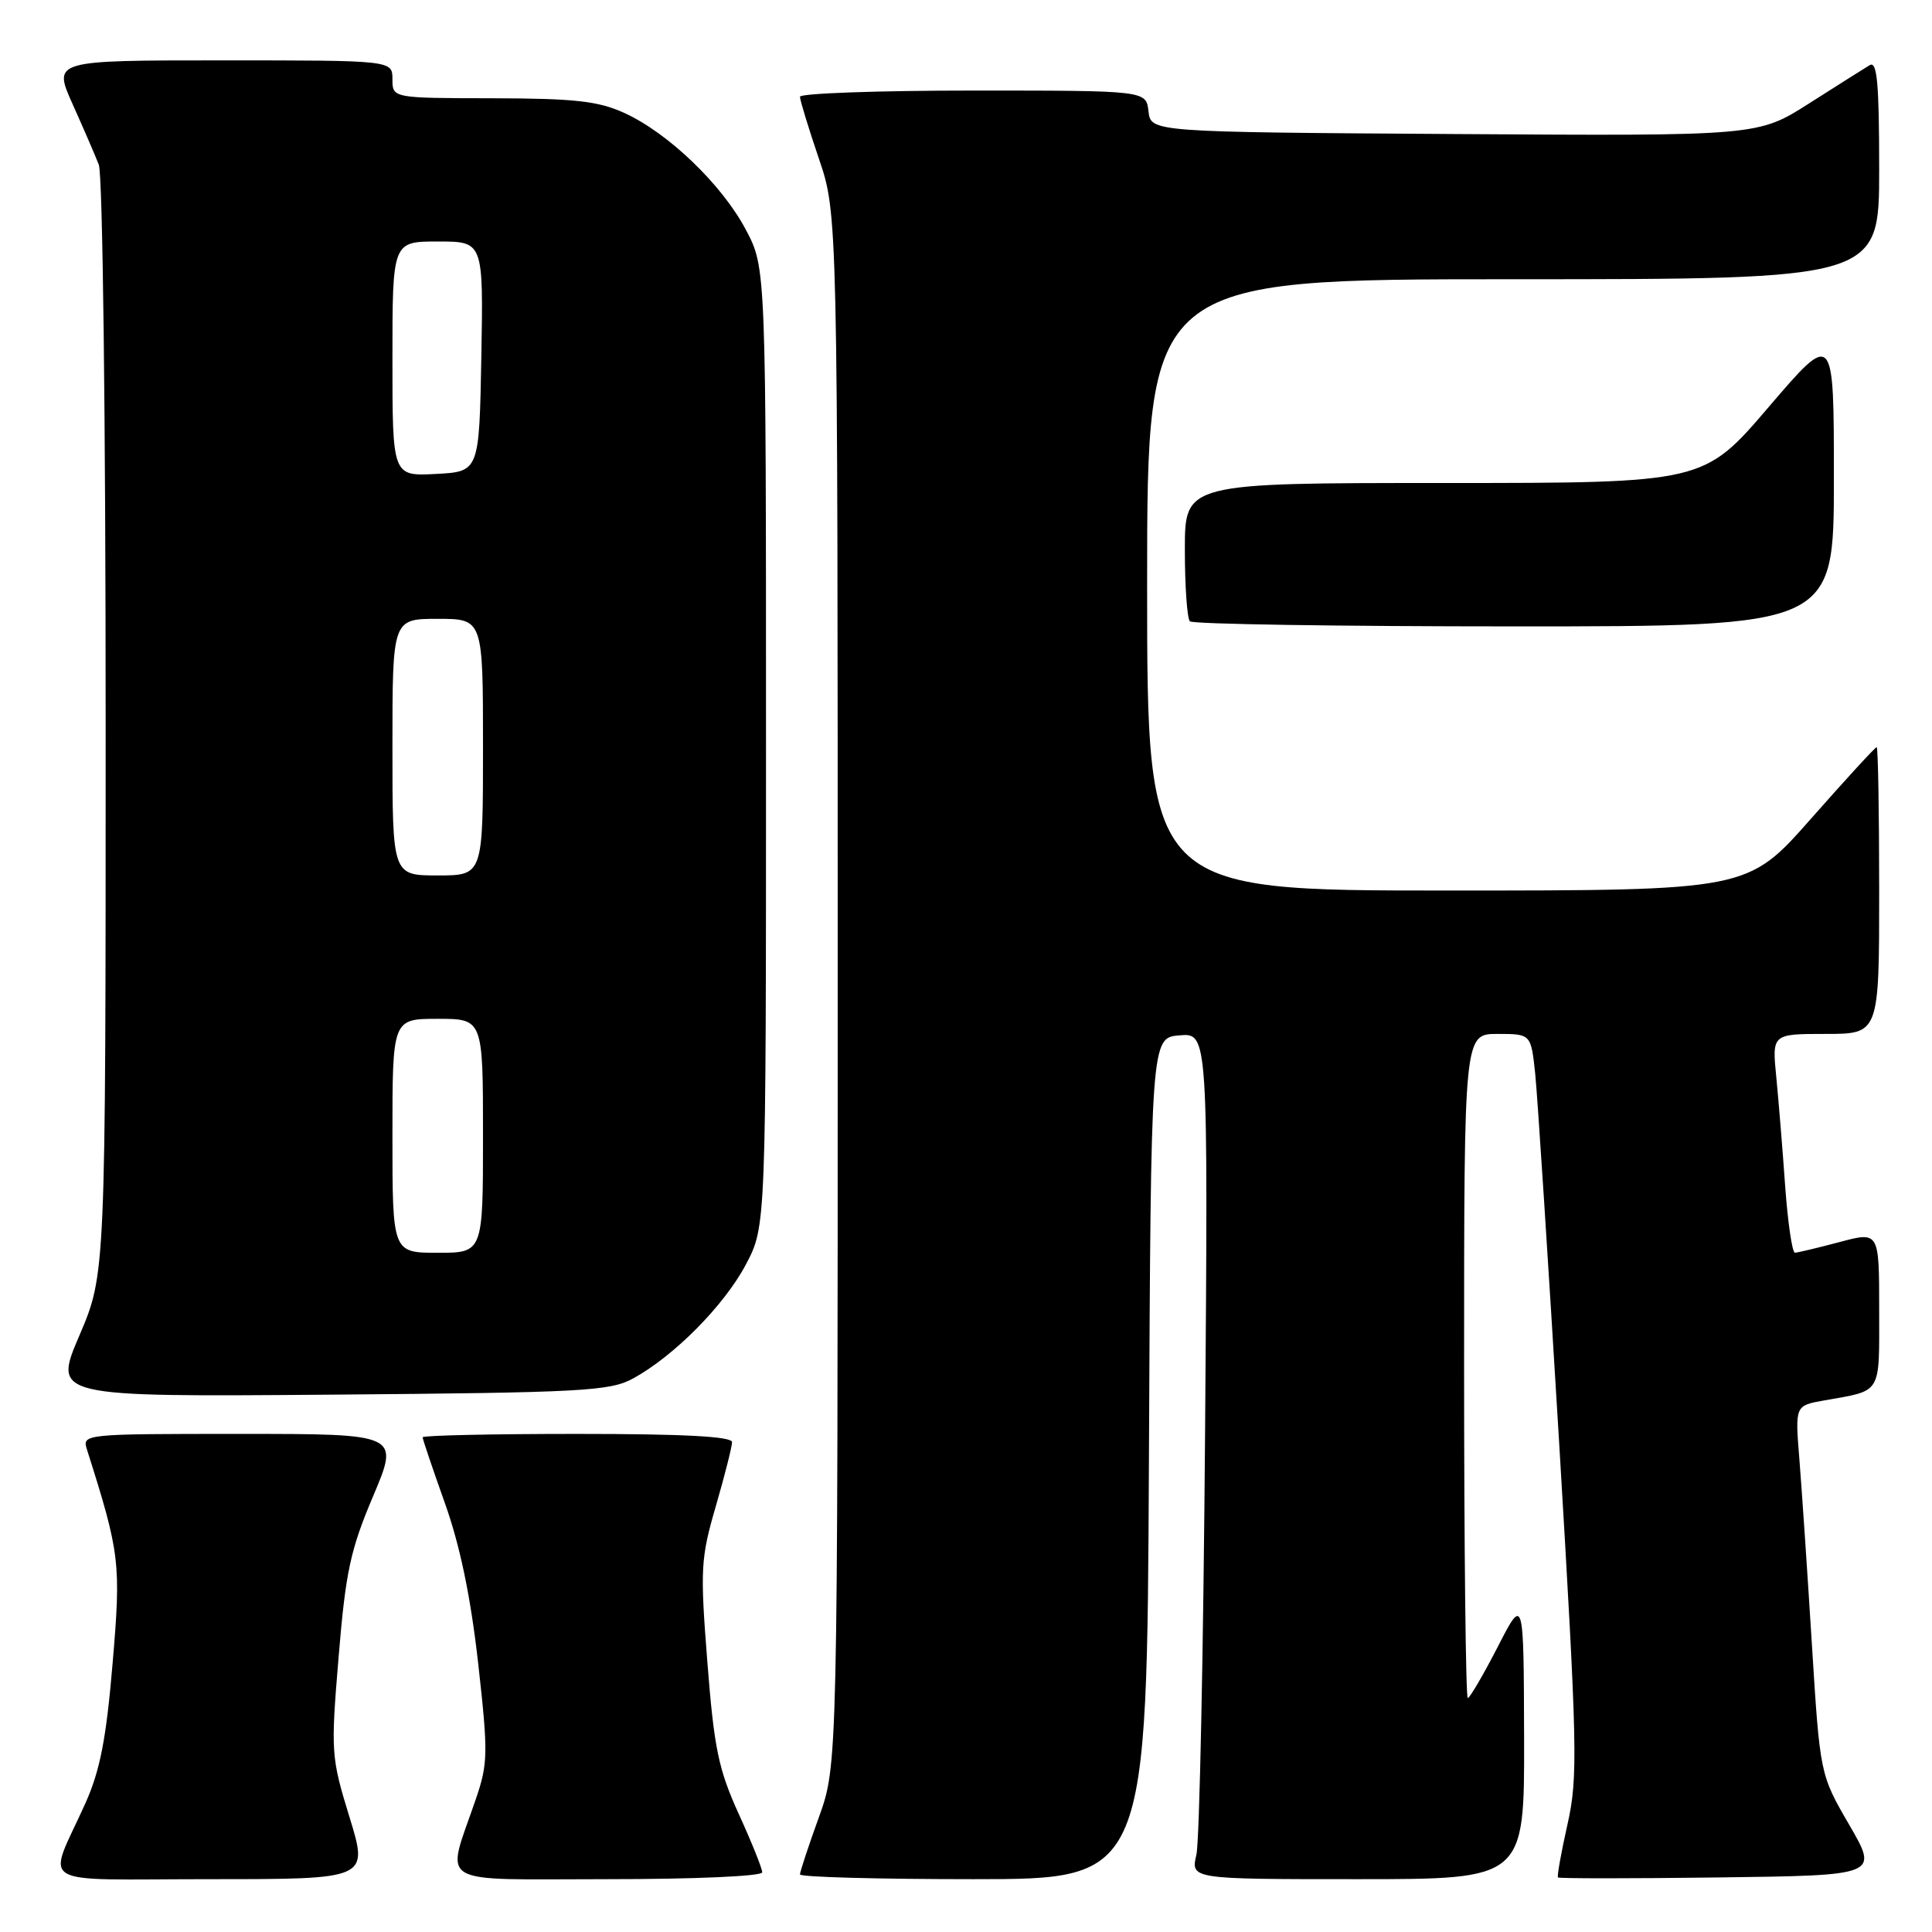 <?xml version="1.0" encoding="UTF-8" standalone="no"?>
<!DOCTYPE svg PUBLIC "-//W3C//DTD SVG 1.1//EN" "http://www.w3.org/Graphics/SVG/1.1/DTD/svg11.dtd" >
<svg xmlns="http://www.w3.org/2000/svg" xmlns:xlink="http://www.w3.org/1999/xlink" version="1.1" viewBox="0 0 256 256">
 <g >
 <path fill="currentColor"
d=" M 46.31 240.78 C 43.86 232.80 43.82 232.18 44.87 219.53 C 45.80 208.28 46.42 205.37 49.44 198.25 C 52.93 190.00 52.93 190.00 31.90 190.00 C 10.98 190.00 10.87 190.01 11.53 192.10 C 15.90 205.86 16.05 207.10 14.92 220.41 C 14.08 230.38 13.26 234.60 11.33 238.91 C 6.23 250.28 4.12 249.00 27.94 249.00 C 48.84 249.00 48.84 249.00 46.31 240.78 Z  M 101.00 248.09 C 101.00 247.59 99.60 244.11 97.88 240.34 C 95.20 234.45 94.62 231.65 93.73 220.24 C 92.76 207.89 92.84 206.49 94.85 199.58 C 96.03 195.51 97.00 191.68 97.00 191.09 C 97.00 190.34 90.59 190.00 76.50 190.00 C 65.22 190.00 56.00 190.20 56.00 190.45 C 56.00 190.69 57.33 194.63 58.96 199.20 C 60.97 204.85 62.37 211.62 63.36 220.39 C 64.69 232.30 64.67 233.66 63.05 238.39 C 59.06 250.10 57.25 249.00 80.48 249.00 C 92.09 249.00 101.00 248.61 101.00 248.09 Z  M 152.24 193.25 C 152.50 137.50 152.50 137.50 156.29 137.19 C 160.08 136.87 160.08 136.87 159.68 189.69 C 159.46 218.73 158.94 243.96 158.53 245.75 C 157.77 249.00 157.77 249.00 179.89 249.00 C 202.00 249.00 202.00 249.00 201.95 230.25 C 201.90 211.50 201.90 211.50 198.44 218.25 C 196.53 221.96 194.75 225.00 194.49 225.00 C 194.22 225.00 194.00 205.20 194.00 181.00 C 194.00 137.00 194.00 137.00 198.43 137.00 C 202.86 137.00 202.86 137.00 203.42 142.25 C 203.72 145.14 205.15 167.18 206.60 191.24 C 209.02 231.68 209.10 235.48 207.70 241.74 C 206.86 245.46 206.30 248.62 206.44 248.77 C 206.59 248.92 216.20 248.92 227.81 248.77 C 248.92 248.50 248.92 248.50 245.04 241.81 C 241.16 235.13 241.16 235.13 240.08 217.81 C 239.49 208.29 238.74 197.29 238.43 193.38 C 237.85 186.25 237.85 186.25 241.68 185.57 C 249.45 184.19 249.00 184.93 249.00 173.52 C 249.00 163.18 249.00 163.18 243.75 164.58 C 240.86 165.35 238.20 165.98 237.84 165.99 C 237.48 165.99 236.90 162.06 236.55 157.25 C 236.21 152.44 235.68 145.91 235.37 142.75 C 234.80 137.00 234.80 137.00 241.90 137.00 C 249.00 137.00 249.00 137.00 249.00 118.00 C 249.00 107.55 248.85 99.00 248.67 99.00 C 248.48 99.00 244.56 103.27 239.95 108.50 C 231.57 118.00 231.57 118.00 191.78 118.00 C 152.00 118.00 152.00 118.00 152.00 77.50 C 152.00 37.00 152.00 37.00 200.50 37.00 C 249.00 37.00 249.00 37.00 249.00 22.44 C 249.00 11.06 248.73 8.05 247.75 8.63 C 247.06 9.04 243.45 11.33 239.72 13.70 C 232.94 18.02 232.94 18.02 192.72 17.76 C 152.50 17.50 152.50 17.50 152.18 14.75 C 151.87 12.00 151.87 12.00 128.93 12.00 C 116.32 12.00 106.00 12.37 106.00 12.82 C 106.00 13.28 107.13 16.96 108.50 21.00 C 111.00 28.35 111.00 28.35 111.00 131.12 C 111.00 233.88 111.00 233.88 108.50 240.81 C 107.12 244.62 106.00 248.03 106.00 248.37 C 106.00 248.72 116.35 249.00 128.99 249.00 C 151.98 249.00 151.98 249.00 152.24 193.25 Z  M 83.86 182.67 C 89.31 179.70 95.98 172.96 98.84 167.54 C 101.50 162.50 101.50 162.50 101.50 99.00 C 101.50 35.50 101.50 35.50 98.84 30.46 C 95.68 24.47 88.52 17.59 82.69 14.95 C 79.26 13.39 76.11 13.04 65.25 13.02 C 52.00 13.00 52.00 13.00 52.00 10.50 C 52.00 8.00 52.00 8.00 29.51 8.00 C 7.03 8.00 7.03 8.00 9.60 13.75 C 11.02 16.91 12.59 20.54 13.09 21.82 C 13.61 23.13 14.00 55.28 14.00 96.48 C 14.00 168.82 14.00 168.82 10.52 176.96 C 7.04 185.09 7.04 185.09 43.77 184.80 C 77.17 184.53 80.80 184.33 83.86 182.67 Z  M 243.00 63.42 C 243.00 43.84 243.00 43.84 234.37 53.92 C 225.75 64.00 225.75 64.00 191.37 64.00 C 157.00 64.00 157.00 64.00 157.00 72.83 C 157.00 77.69 157.30 81.97 157.67 82.33 C 158.03 82.70 177.38 83.00 200.67 83.00 C 243.00 83.00 243.00 83.00 243.00 63.42 Z  M 52.00 150.50 C 52.00 135.00 52.00 135.00 58.00 135.00 C 64.00 135.00 64.00 135.00 64.00 150.50 C 64.00 166.00 64.00 166.00 58.00 166.00 C 52.00 166.00 52.00 166.00 52.00 150.50 Z  M 52.00 99.00 C 52.00 82.00 52.00 82.00 58.00 82.00 C 64.00 82.00 64.00 82.00 64.00 99.00 C 64.00 116.00 64.00 116.00 58.00 116.00 C 52.00 116.00 52.00 116.00 52.00 99.00 Z  M 52.00 47.55 C 52.00 32.00 52.00 32.00 58.03 32.00 C 64.05 32.00 64.05 32.00 63.78 47.25 C 63.50 62.50 63.50 62.50 57.75 62.80 C 52.00 63.10 52.00 63.10 52.00 47.55 Z "/>
</g>
</svg>